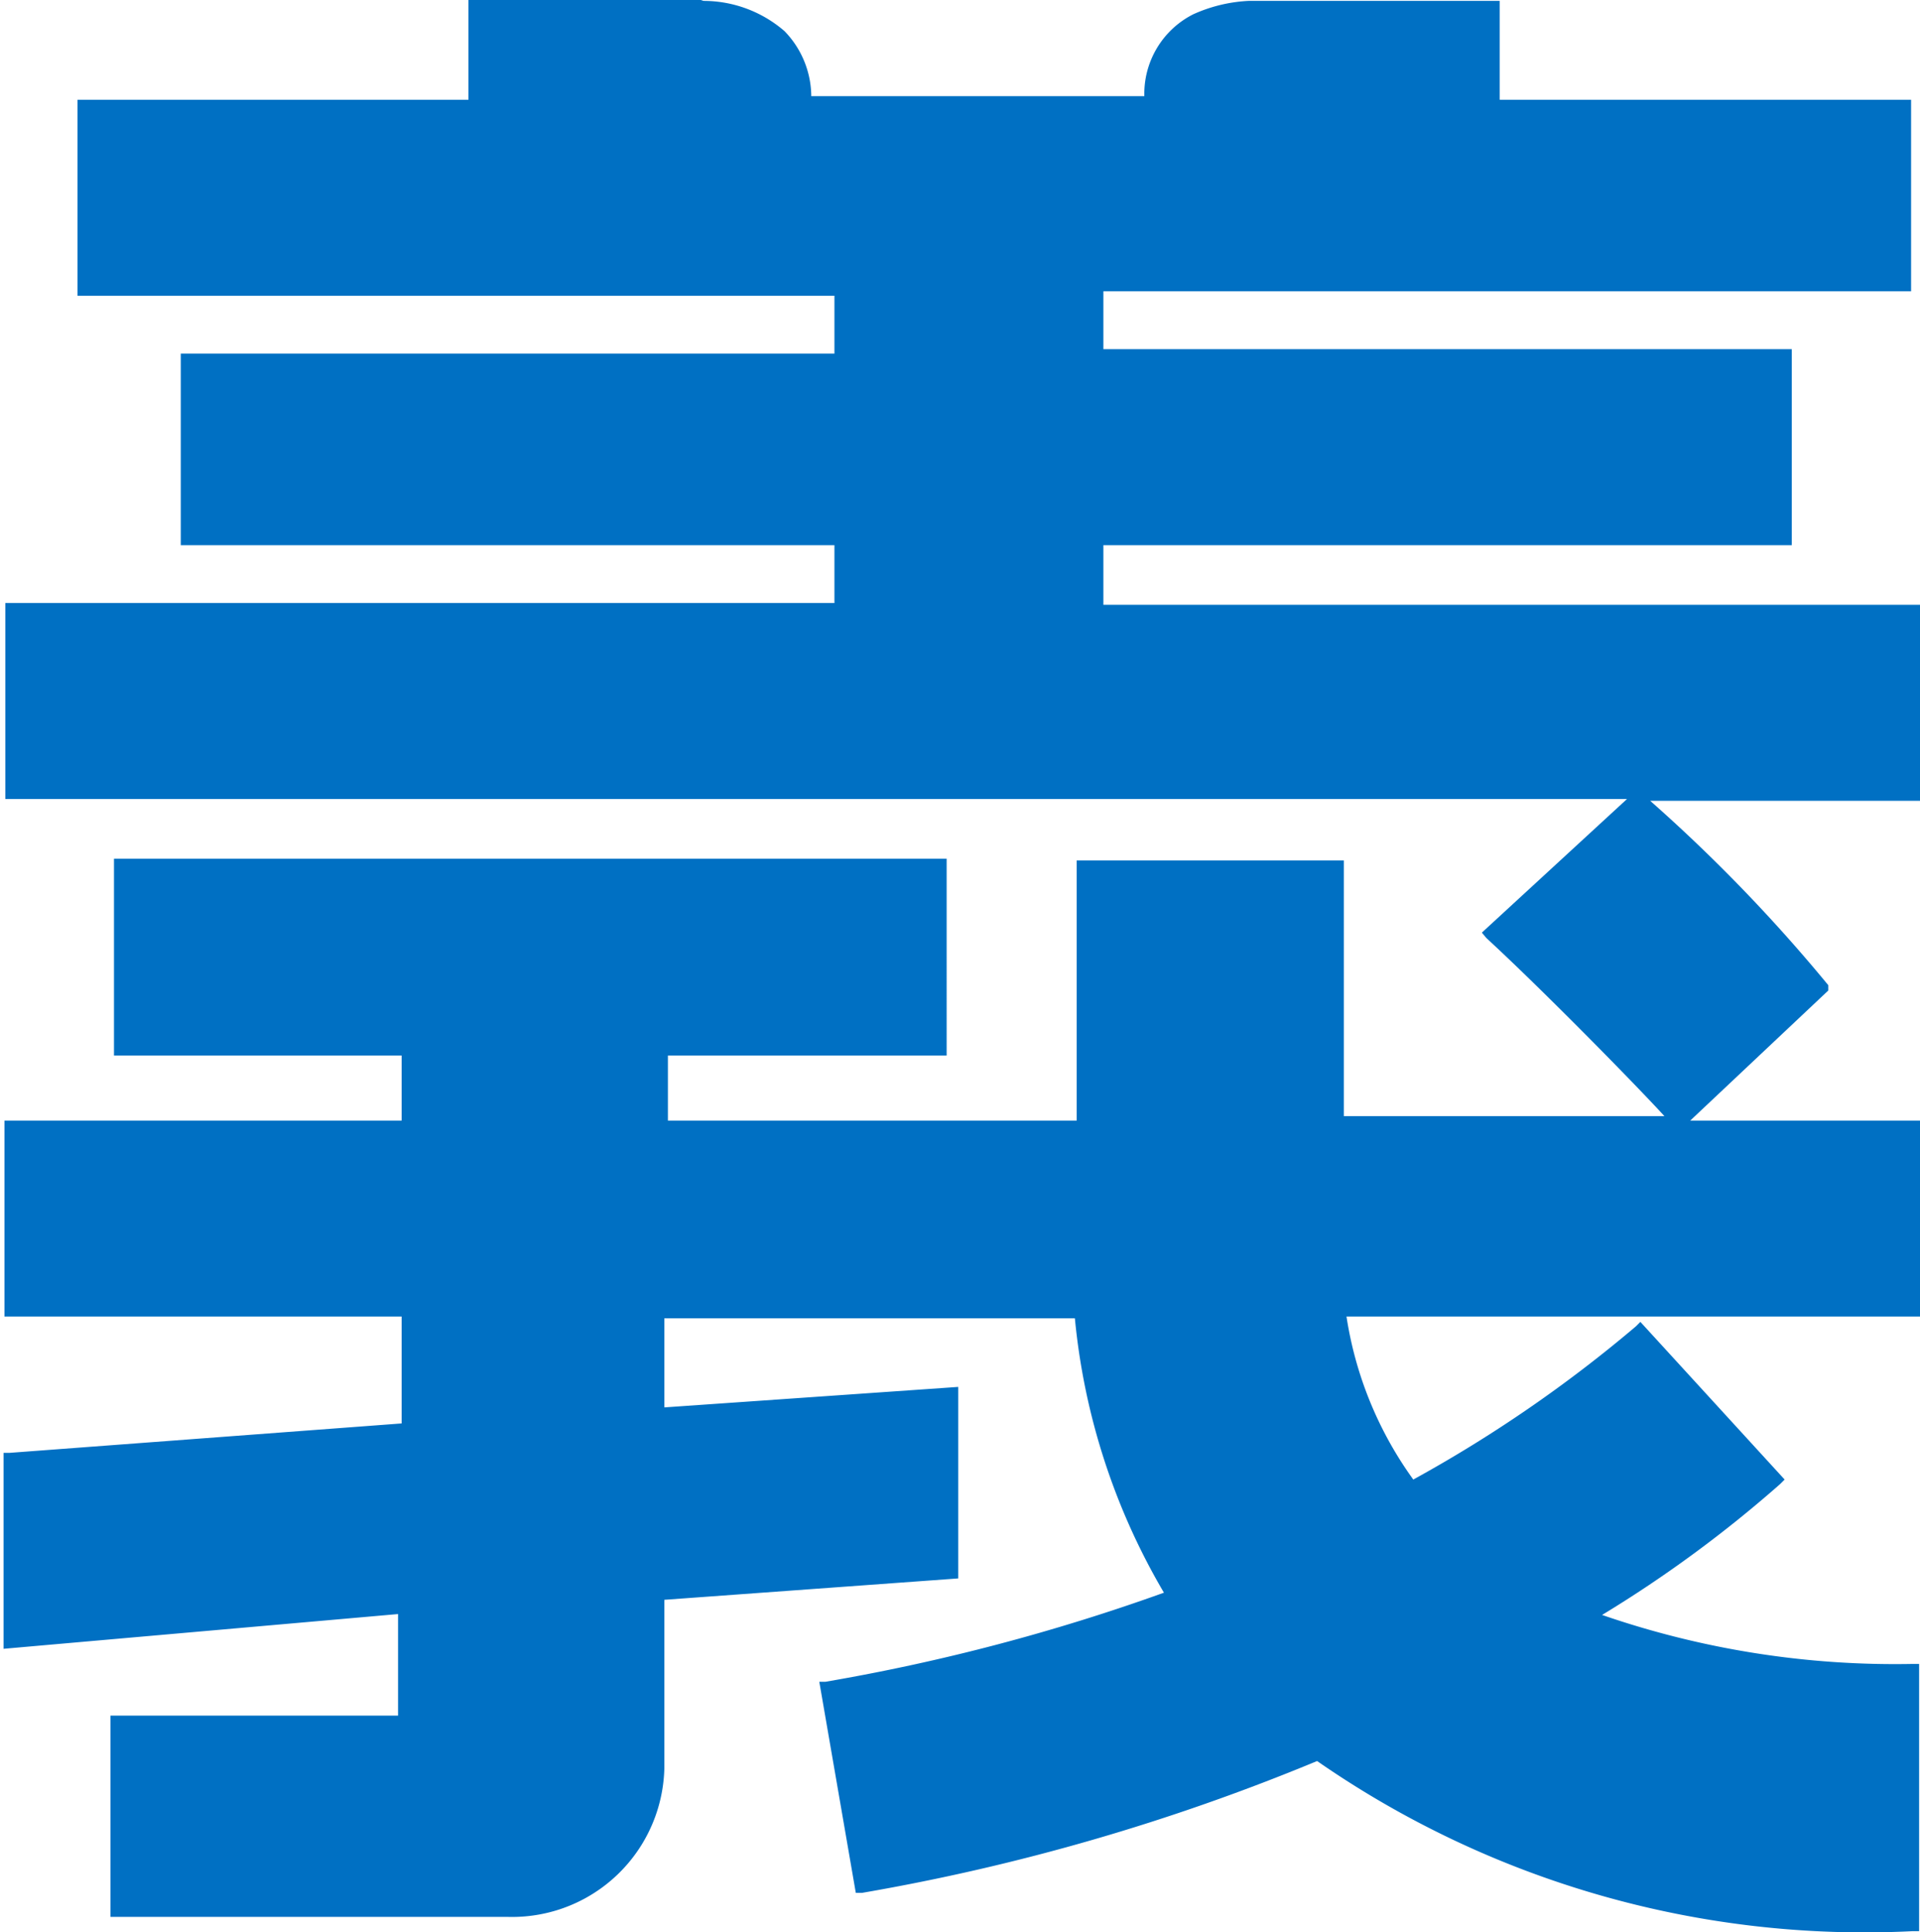 <svg id="圖層_1" data-name="圖層 1" xmlns="http://www.w3.org/2000/svg" viewBox="0 0 21.56 21.69"><defs><style>.cls-1{fill:#0070c3;}</style></defs><path id="Path_6" data-name="Path 6" class="cls-1" d="M149,9.88h-2.61V11H142v2.2h8.5v.65h-7.34V16h7.34v.65h-9.31v2.2h18.21l-1.63,1.5.05.06c.63.58,1.68,1.65,2,2h-3.6V19.54h-3v2.92h-4.59v-.73h3.13V19.52h-9.35v2.21h3.23v.73h-4.46v2.2h4.46v1.2l-4.4.33h-.07v2.2L145.6,28v1.14h-3.23v2.26h4.47a1.71,1.71,0,0,0,1.75-1.67V27.84l3.3-.24V25.45l-3.3.23v-1h4.61a7.47,7.47,0,0,0,1,3.08,22.42,22.42,0,0,1-3.8,1h-.07l.41,2.37h.07a23.92,23.92,0,0,0,5.11-1.48,10.78,10.78,0,0,0,6.69,1.91h.07v-3h-.07a10.08,10.08,0,0,1-3.49-.55,14,14,0,0,0,2-1.47l.05-.05-1.62-1.77-.05.05A15.11,15.11,0,0,1,157,26.49a4.21,4.21,0,0,1-.75-1.83h6.47v-2.2h-2.61L161.66,21l0-.06a18.13,18.13,0,0,0-2-2.07h3.11v-2.2h-9.25V16h7.73V13.8h-7.73v-.65h9.07V11h-4.62V9.89h-2.82a1.71,1.71,0,0,0-.62.15,1,1,0,0,0-.55.92h-3.74a1.06,1.06,0,0,0-.3-.73,1.39,1.39,0,0,0-.91-.34" transform="translate(-141.13 -9.88)"/></svg>